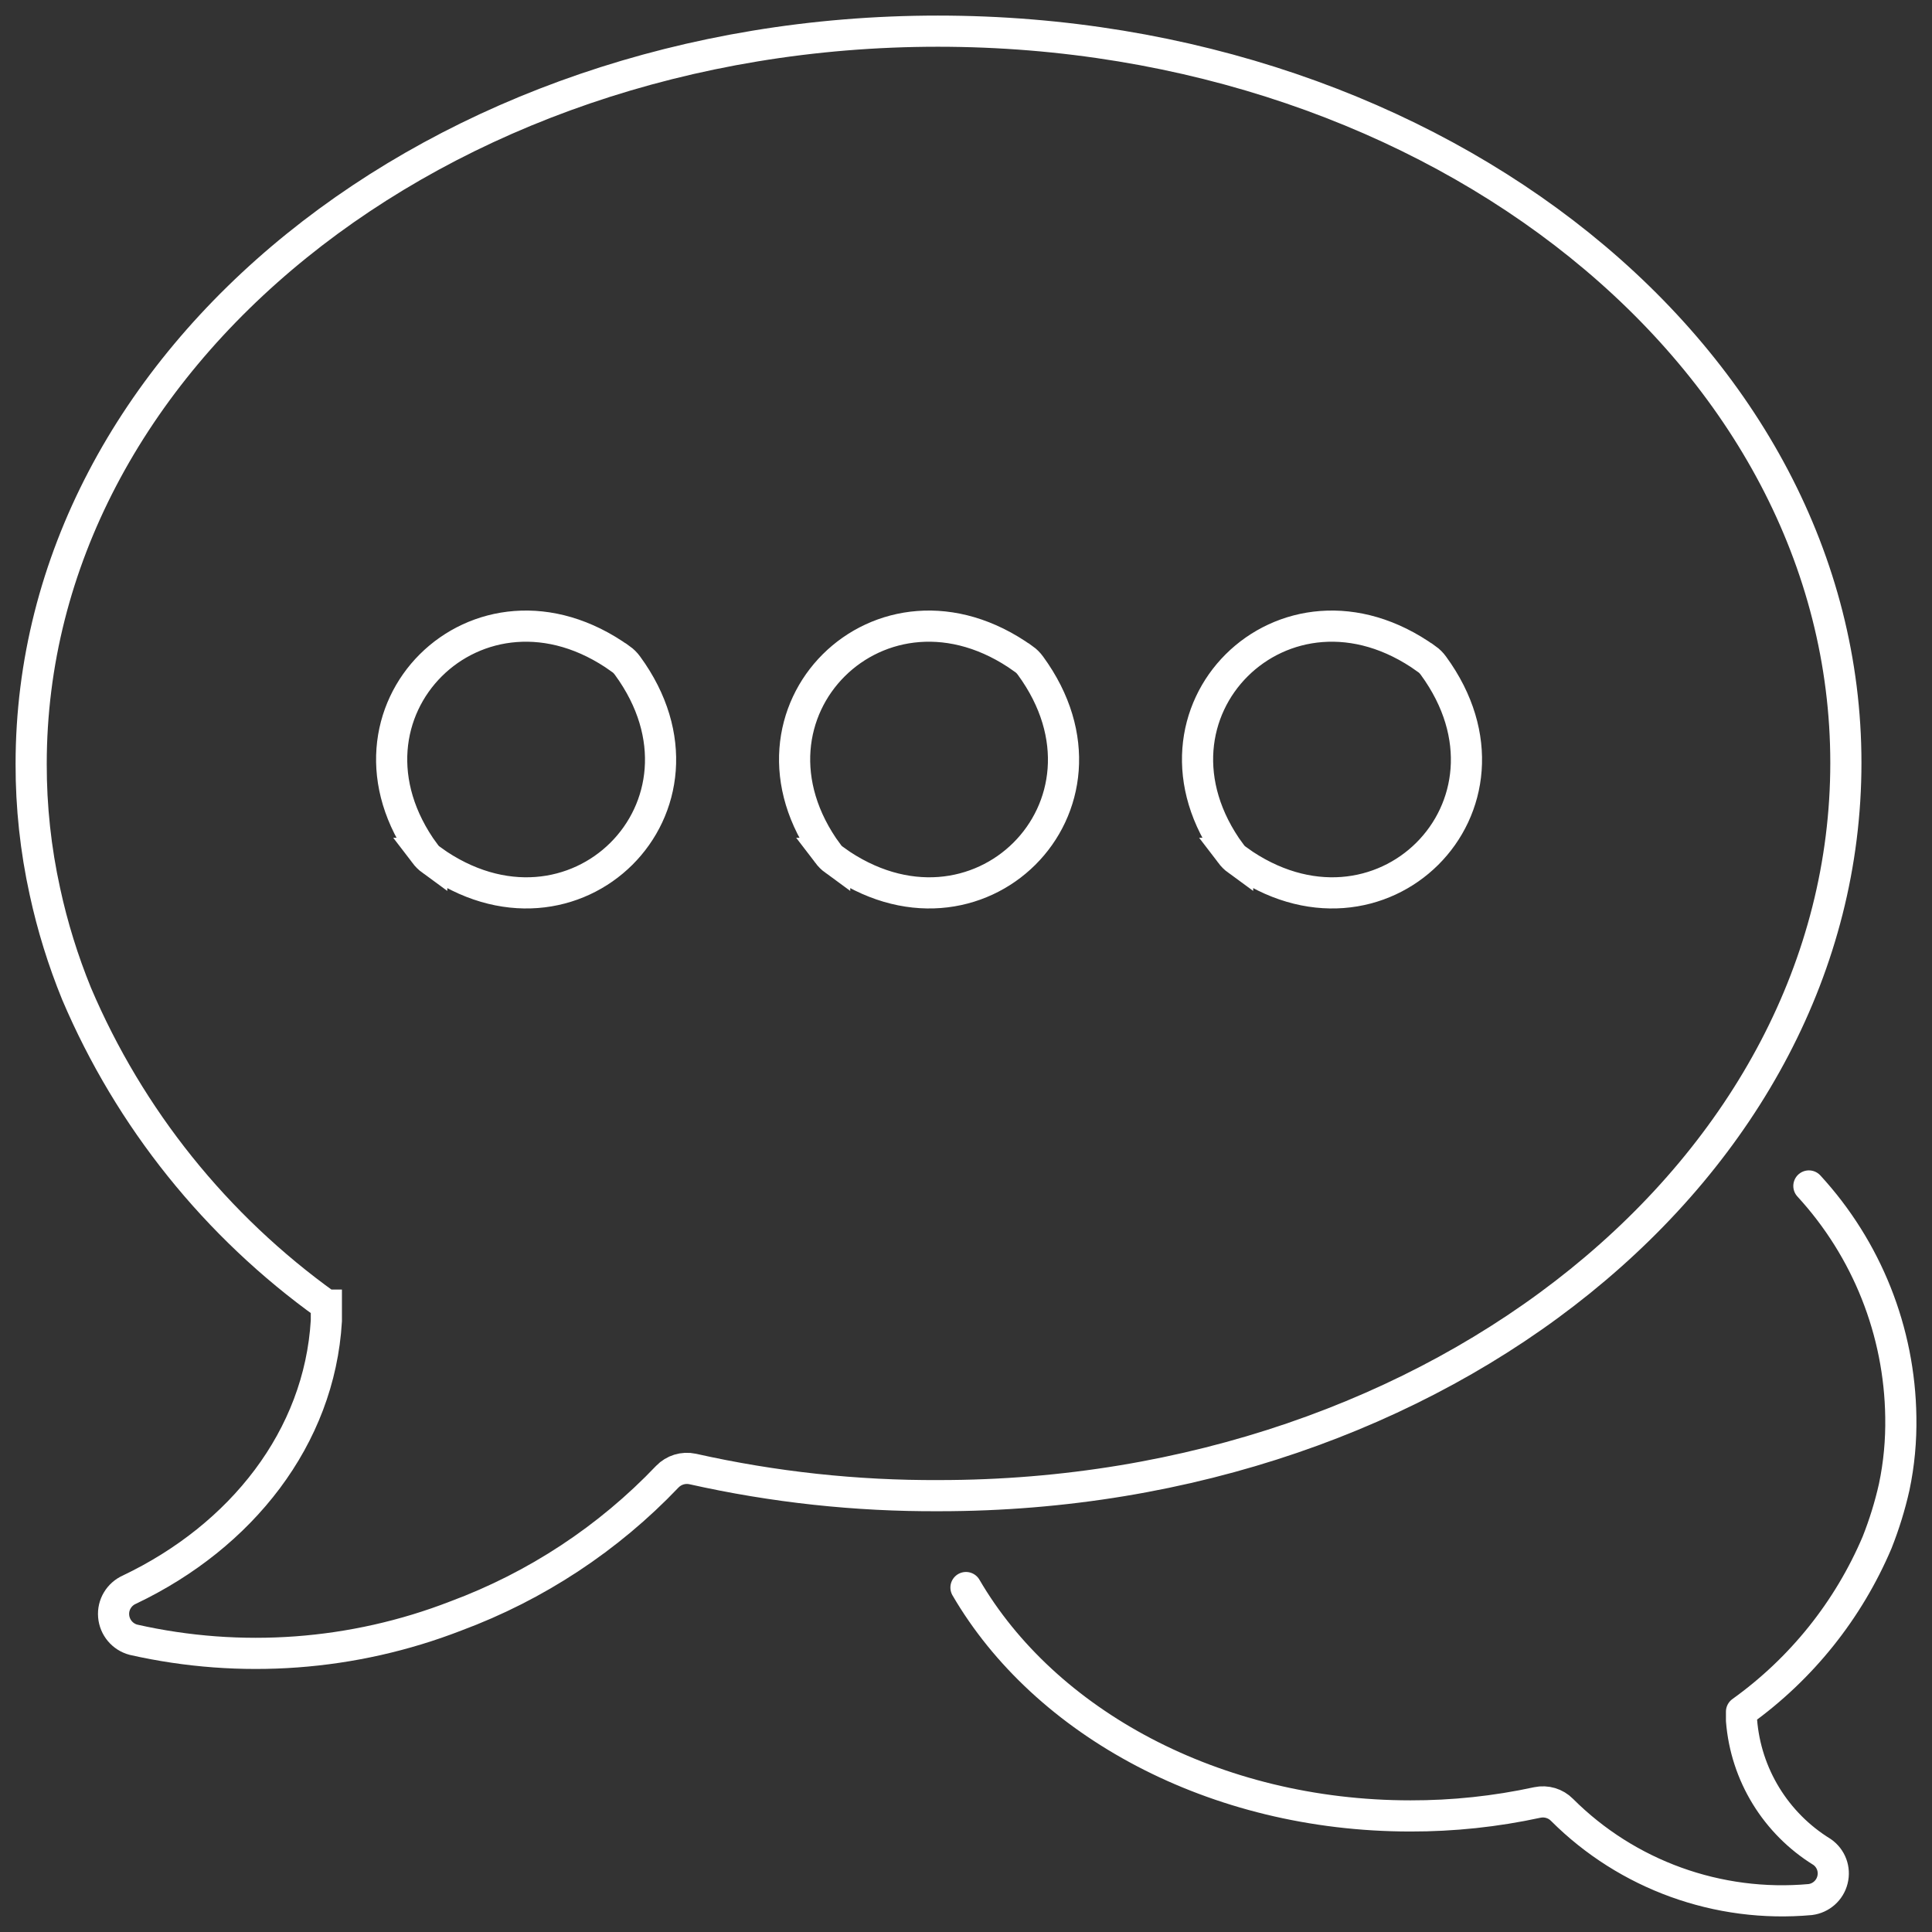 <svg height="62" viewBox="0 0 62 62" width="62" xmlns="http://www.w3.org/2000/svg"><rect x="0" y="0" width="62" height="62" fill="#333333" stroke="none"/><g fill="none" fill-rule="evenodd" stroke="#fff" transform="translate(1 1)"><path d="m9.473 40.883v.505c-.222 3.75-2.724 6.911-6.318 8.624-.333.147-.539.488-.508.85.03.361.283.666.636.759 3.448.779 7.052.515 10.345-.763 2.576-.957 4.896-2.485 6.786-4.469.209-.217.515-.311.812-.248 2.596.582 5.25.87 7.914.856 16.07 0 29.096-10.524 29.096-23.517 0-12.99-13.069-23.48-29.14-23.48-16.07 0-29.096 10.524-29.096 23.514-.003 1.378.145 2.75.441 4.095.242 1.121.583 2.218 1.017 3.282 1.701 3.998 4.472 7.453 8.015 9.992zm29.018-14.499c-3.293-4.506 1.724-9.508 6.284-6.242h.003c.084.06.162.137.222.221 3.293 4.506-1.724 9.508-6.284 6.242v.003c-.088-.064-.162-.14-.226-.224zm-12.931 0c-3.293-4.506 1.724-9.508 6.284-6.242h.003c.084.06.162.137.222.221 3.293 4.506-1.724 9.508-6.284 6.242v.003c-.088-.064-.162-.14-.226-.224zm-12.931 0c-3.293-4.506 1.724-9.508 6.284-6.242h.003c.084.06.162.137.222.221 3.293 4.506-1.724 9.508-6.284 6.242v.003c-.088-.064-.162-.14-.226-.224z"/><path d="m57.049 37.059c1.864 2.028 2.913 4.667 2.95 7.415.013.755-.056 1.507-.212 2.246-.136.607-.321 1.204-.55 1.781-.924 2.174-2.427 4.05-4.35 5.429v.277.003c.136 1.738 1.096 3.305 2.585 4.222.288.201.42.554.334.894-.083.336-.367.59-.715.633-2.953.267-5.873-.788-7.965-2.879-.205-.208-.503-.297-.791-.237-1.337.29-2.705.435-4.075.432-6.296 0-11.739-2.998-14.261-7.329" stroke-linecap="round" stroke-linejoin="round"/></g></svg>